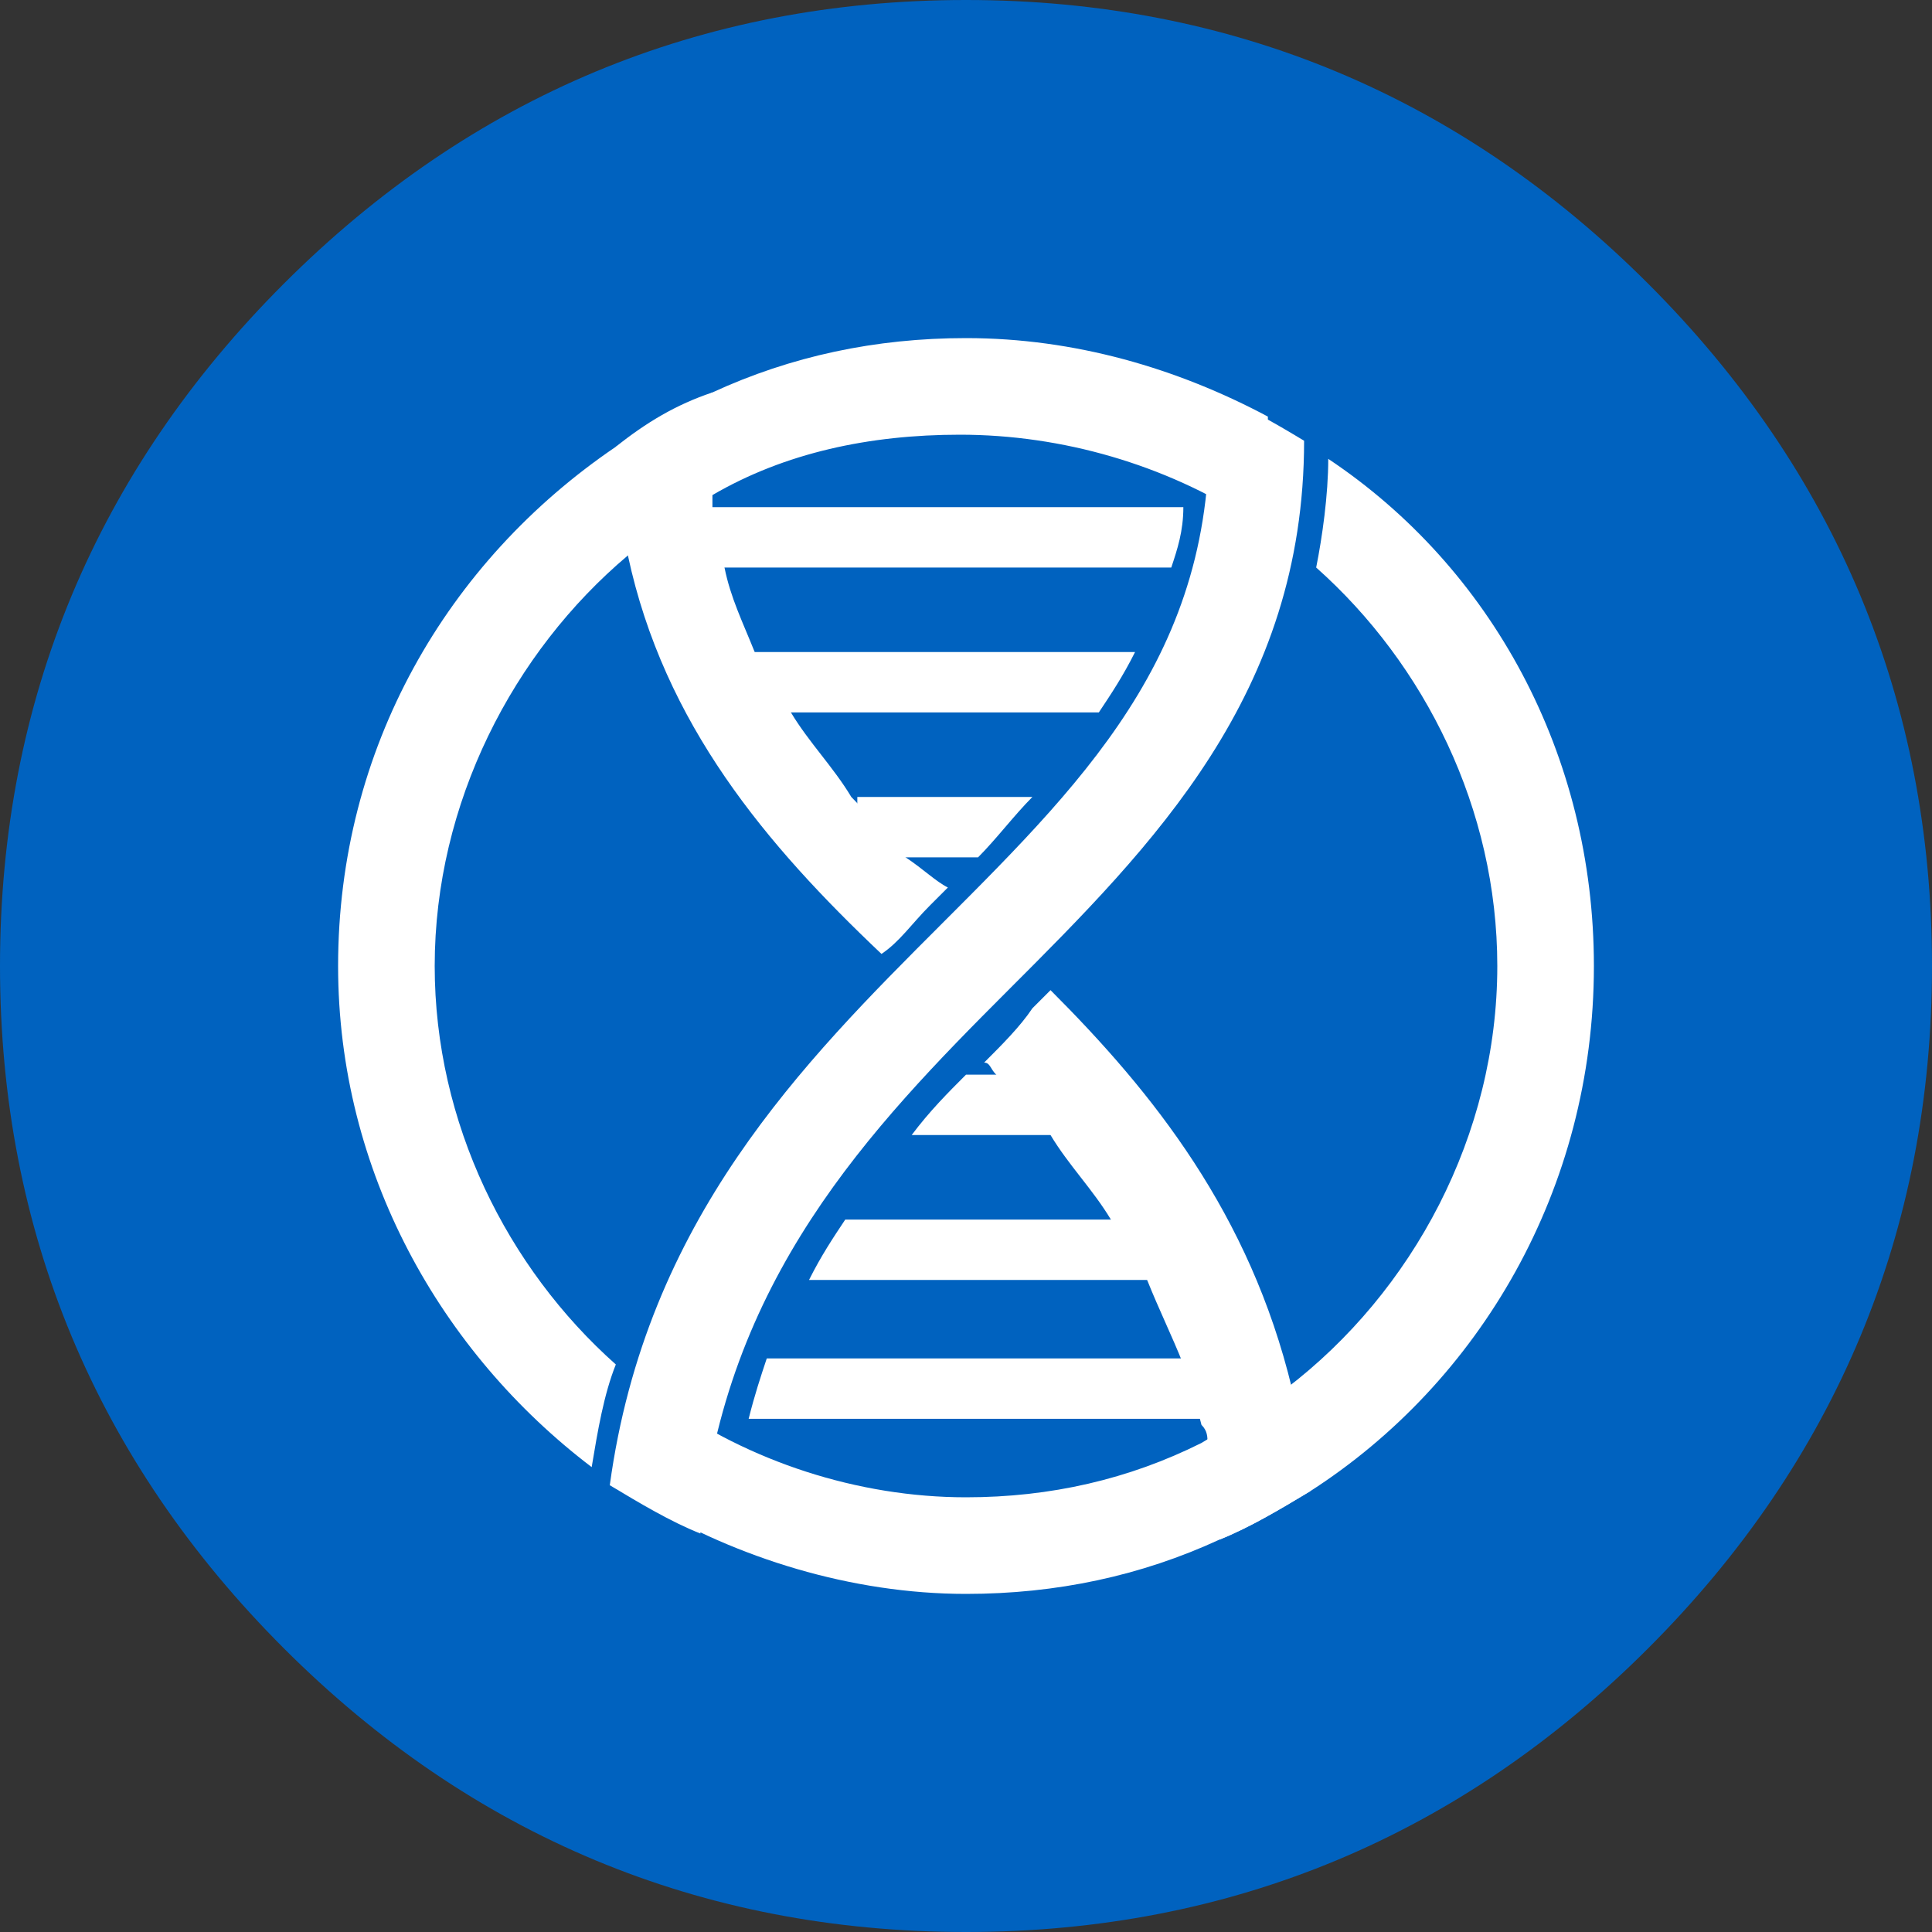 <?xml version="1.0" encoding="utf-8"?>
<!-- Generator: Adobe Illustrator 21.1.0, SVG Export Plug-In . SVG Version: 6.00 Build 0)  -->
<svg version="1.1" xmlns="http://www.w3.org/2000/svg" xmlns:xlink="http://www.w3.org/1999/xlink" x="0px" y="0px"
	 viewBox="0 0 32 32" style="enable-background:new 0 0 32 32;" xml:space="preserve">
<rect x="0" y="0" width="32" height="32" fill="#333333" stroke="none"/>
<style type="text/css">
	.st0{fill:#464645;}
	.st1{fill:#0000FF;}
	.st2{fill:#FF0000;}
	.st3{fill:#E9570F;}
	.st4{fill:#BAB9FF;}
	.st5{fill:#1C1C1C;}
	.st6{fill:#2F50B0;}
	.st7{fill:#CAAB60;}
	.st8{fill:#4096D0;}
	.st9{fill:#21C8B4;}
	.st10{fill:#002342;}
	.st11{fill:#005281;}
	.st12{fill:#F80000;}
	.st13{fill:#F55749;}
	.st14{fill:#272731;}
	.st15{fill:#FF4081;}
	.st16{fill:#FEBF51;}
	.st17{fill:#673300;}
	.st18{fill:#00A5E7;}
	.st19{fill:#4240A1;}
	.st20{fill:#185095;}
	.st21{fill:#BDDBEE;}
	.st22{fill:#044AAC;}
	.st23{fill:#346FCE;}
	.st24{fill:#24DD7B;}
	.st25{fill:#521C72;}
	.st26{fill:#DE1A80;}
	.st27{fill:#657BED;}
	.st28{fill:#2F3F54;}
	.st29{fill:#0097E8;}
	.st30{fill:#6382C2;}
	.st31{fill:#FF183D;}
	.st32{fill:#0F63D8;}
	.st33{fill:#253238;}
	.st34{fill:#0093A9;}
	.st35{fill:#008CBE;}
	.st36{fill:#2D9CDB;}
	.st37{fill:#E3A719;}
	.st38{fill:#5DC6BA;}
	.st39{fill:#333333;}
	.st40{fill:#363635;}
	.st41{fill:#D6395F;}
	.st42{fill:#F99600;}
	.st43{fill:#4D4D4F;}
	.st44{fill:#1272BE;}
	.st45{fill:#00CF54;}
	.st46{fill:#0092B5;}
	.st47{fill:#EA5C4F;}
	.st48{fill:#104FCA;}
	.st49{fill:#7B346E;}
	.st50{fill:none;stroke:#000000;stroke-width:0.1;stroke-miterlimit:10;}
	.st51{fill:#37DCD8;}
	.st52{fill:#C80000;}
	.st53{fill:#066EBE;}
	.st54{fill:#27BAE0;}
	.st55{fill:#CB8F00;}
	.st56{fill:#6AB87F;}
	.st57{fill:#B26FFF;}
	.st58{fill:#F4AE95;}
	.st59{fill:#F24748;}
	.st60{fill:#0351BE;}
	.st61{fill:#798E97;}
	.st62{fill:#E73730;}
	.st63{fill:#164B79;}
	.st64{fill:#0096D8;}
	.st65{fill:#47B4DD;}
	.st66{fill:#273D4B;}
	.st67{fill:#3E3A39;}
	.st68{fill:#39C0B5;}
	.st69{fill:#17284C;}
	.st70{fill:#3B9ACC;}
	.st71{fill:#151A2F;}
	.st72{fill:#344269;}
	.st73{fill:#21CBFF;}
	.st74{fill:#2D2D2D;}
	.st75{fill:#00233D;}
	.st76{fill:#0062BF;}
	.st77{fill:#F9B23E;}
	.st78{fill:#DE5C6E;}
	.st79{fill:#F88900;}
	.st80{fill:#EC555E;}
	.st81{fill:#B8D75C;}
	.st82{fill:#D5E400;}
	.st83{fill:#00969C;}
	.st84{fill:#BE1004;}
	.st85{fill:#00C6DD;}
	.st86{fill:#151037;}
	.st87{fill:#0078C6;}
	.st88{fill:#F0DA67;}
	.st89{fill:#EC5005;}
	.st90{fill:#686DB2;}
	.st91{fill:#EABE51;}
	.st92{fill:#333245;}
	.st93{fill:#2C398F;}
	.st94{fill:#FFFFFF;}
	.st95{fill:#1267FF;}
	.st96{fill:#00A7E9;}
	.st97{fill:#F00000;}
	.st98{fill-rule:evenodd;clip-rule:evenodd;fill:#FFFFFF;}
	.st99{opacity:0.498;fill:#FFFFFF;}
	.st100{opacity:0.6;fill:#FFFFFF;}
	.st101{opacity:0.8;fill:#FFFFFF;}
	.st102{fill:#FAFBF8;}
	.st103{fill:#925518;}
	.st104{opacity:0.5;fill:#FFFFFF;}
	.st105{fill:#D3BBA3;}
	.st106{fill:#62D0DD;}
	.st107{fill:#468CC4;}
	.st108{fill:#23A8DB;}
	.st109{fill:#5DD2EF;}
	.st110{fill:#DEE0E4;}
	.st111{opacity:0.3;fill:#FFFFFF;}
	.st112{fill:#FBB03B;}
	.st113{fill:#CD9A24;}
	.st114{fill:#FBCA3B;}
	.st115{fill:#C59B4D;}
	.st116{fill:#71AAD8;}
	.st117{fill:#418ECB;}
	.st118{fill:#D0E3F2;}
	.st119{fill:#E0BC66;}
	.st120{fill:#EAD299;}
	.st121{fill:#F5E9CC;}
	.st122{fill:#DDE8F6;}
	.st123{fill:#BCD1EE;}
	.st124{fill:#9ABAE5;}
	.st125{fill:#78A2DC;}
	.st126{fill:#578BD4;}
	.st127{fill:#3574CB;}
	.st128{fill:#00FFFF;}
	.st129{fill:#FAD7D6;}
	.st130{fill:#F18783;}
	.st131{fill:#F5AFAC;}
	.st132{fill:#CCEAF7;}
	.st133{fill:#66C0E8;}
	.st134{fill:#99D5EF;}
	.st135{fill:#54C719;}
	.st136{fill:#FDE0B2;}
	.st137{fill:#FBD18B;}
	.st138{fill:#FEF0D8;}
	.st139{fill:#A0B3BE;}
	.st140{fill:#3B474D;}
	.st141{fill:#E2A560;}
	.st142{fill:#E9BA5D;}
	.st143{fill:#010100;}
	.st144{fill:#C3C5E0;}
	.st145{fill:#F2D897;}
	.st146{fill:#FBF2DC;}
	.st147{fill:#FCC900;}
</style>
<g id="bgs">
	<path class="st76" d="M32,16c0,4.4-1.6,8.2-4.7,11.3S20.4,32,16,32c-4.4,0-8.2-1.6-11.3-4.7S0,20.4,0,16S1.6,7.8,4.7,4.7
		S11.6,0,16,0s8.2,1.6,11.3,4.7S32,11.6,32,16z"/>
</g>
<g id="icons">
	<g>
		<g>
			<path class="st94" d="M22,7.6c0,0.6-0.1,1.3-0.2,1.8c1.8,1.6,3,4,3,6.6c0,2.8-1.4,5.4-3.5,7c-0.4,0.3-0.9,0.6-1.4,0.9
				c-1.2,0.6-2.5,0.9-3.9,0.9c-1.8,0-3.6-0.6-5-1.6c-0.2,0.6-0.3,1.1-0.3,1.7c1.5,0.9,3.4,1.5,5.3,1.5c1.5,0,2.9-0.3,4.2-0.9
				c0.5-0.2,1-0.5,1.5-0.8c2.8-1.8,4.7-5,4.7-8.7C26.4,12.5,24.7,9.4,22,7.6z M16,5.6c-1.5,0-2.9,0.3-4.2,0.9
				c-0.6,0.2-1.1,0.5-1.6,0.9c-2.8,1.9-4.6,5-4.6,8.6c0,3.4,1.7,6.4,4.2,8.3c0.1-0.6,0.2-1.2,0.4-1.7c-1.8-1.6-3-4-3-6.6
				c0-2.7,1.3-5.2,3.2-6.8c0.4-0.4,0.9-0.7,1.4-1c1.2-0.7,2.6-1,4.1-1c1.7,0,3.4,0.5,4.8,1.4C20.9,8,21,7.4,21,6.9
				C19.5,6.1,17.8,5.6,16,5.6z"/>
		</g>
		<g>
			<path class="st94" d="M21.6,7.3c0,4.2-2.5,6.7-4.9,9.1c-2.3,2.3-4.7,4.8-5.1,9c-0.5-0.2-1-0.5-1.5-0.8c0.6-4.4,3.2-7,5.5-9.3
				c2.5-2.5,4.7-4.7,4.4-8.8C20.6,6.7,21.1,7,21.6,7.3z"/>
		</g>
		<g>
			<path class="st94" d="M15.7,14.7c-0.1,0.1-0.2,0.2-0.3,0.3c-0.3,0.3-0.5,0.6-0.8,0.8C12.7,14,11,12,10.4,9.2
				c-0.1-0.6-0.2-1.2-0.2-1.8c0.5-0.3,1-0.6,1.6-0.9c0,0.6,0,1.2,0,1.7c0,0.1,0,0.1,0,0.2c0,0.4,0.1,0.7,0.2,1
				c0.1,0.5,0.3,0.9,0.5,1.4c0.2,0.4,0.4,0.7,0.6,1c0.3,0.5,0.7,0.9,1,1.4h0c0.3,0.3,0.6,0.7,0.9,1C15.3,14.4,15.5,14.6,15.7,14.7z"
				/>
			<path class="st94" d="M21.7,24.7c-0.5,0.3-1,0.6-1.5,0.8c0-0.6-0.1-1.1-0.2-1.6c0-0.1,0-0.2-0.1-0.3c-0.1-0.4-0.2-0.7-0.3-1
				c-0.2-0.5-0.4-0.9-0.6-1.4c-0.2-0.4-0.4-0.7-0.6-1c-0.3-0.5-0.7-0.9-1-1.4c-0.3-0.4-0.6-0.7-0.9-1c-0.1-0.1-0.1-0.2-0.2-0.2
				c0.3-0.3,0.6-0.6,0.8-0.9c0.1-0.1,0.2-0.2,0.3-0.3c1.7,1.7,3.3,3.7,4,6.6C21.5,23.5,21.6,24.1,21.7,24.7z"/>
		</g>
		<path class="st94" d="M17.1,13.2c-0.3,0.3-0.6,0.7-0.9,1h-2v-1H17.1z"/>
		<path class="st94" d="M18.8,10.8c-0.2,0.4-0.4,0.7-0.6,1h-5.9v-1H18.8z"/>
		<path class="st94" d="M19.6,8.4c0,0.4-0.1,0.7-0.2,1h-7.8v-1H19.6z"/>
		<path class="st94" d="M17.7,17.8v1h-2.6c0.3-0.4,0.6-0.7,0.9-1H17.7z"/>
		<path class="st94" d="M19.6,20.2v1h-6.2c0.2-0.4,0.4-0.7,0.6-1H19.6z"/>
		<path class="st94" d="M20.1,22.5v1h-7.7c0.1-0.4,0.2-0.7,0.3-1H20.1z"/>
	</g>
</g>
</svg>
